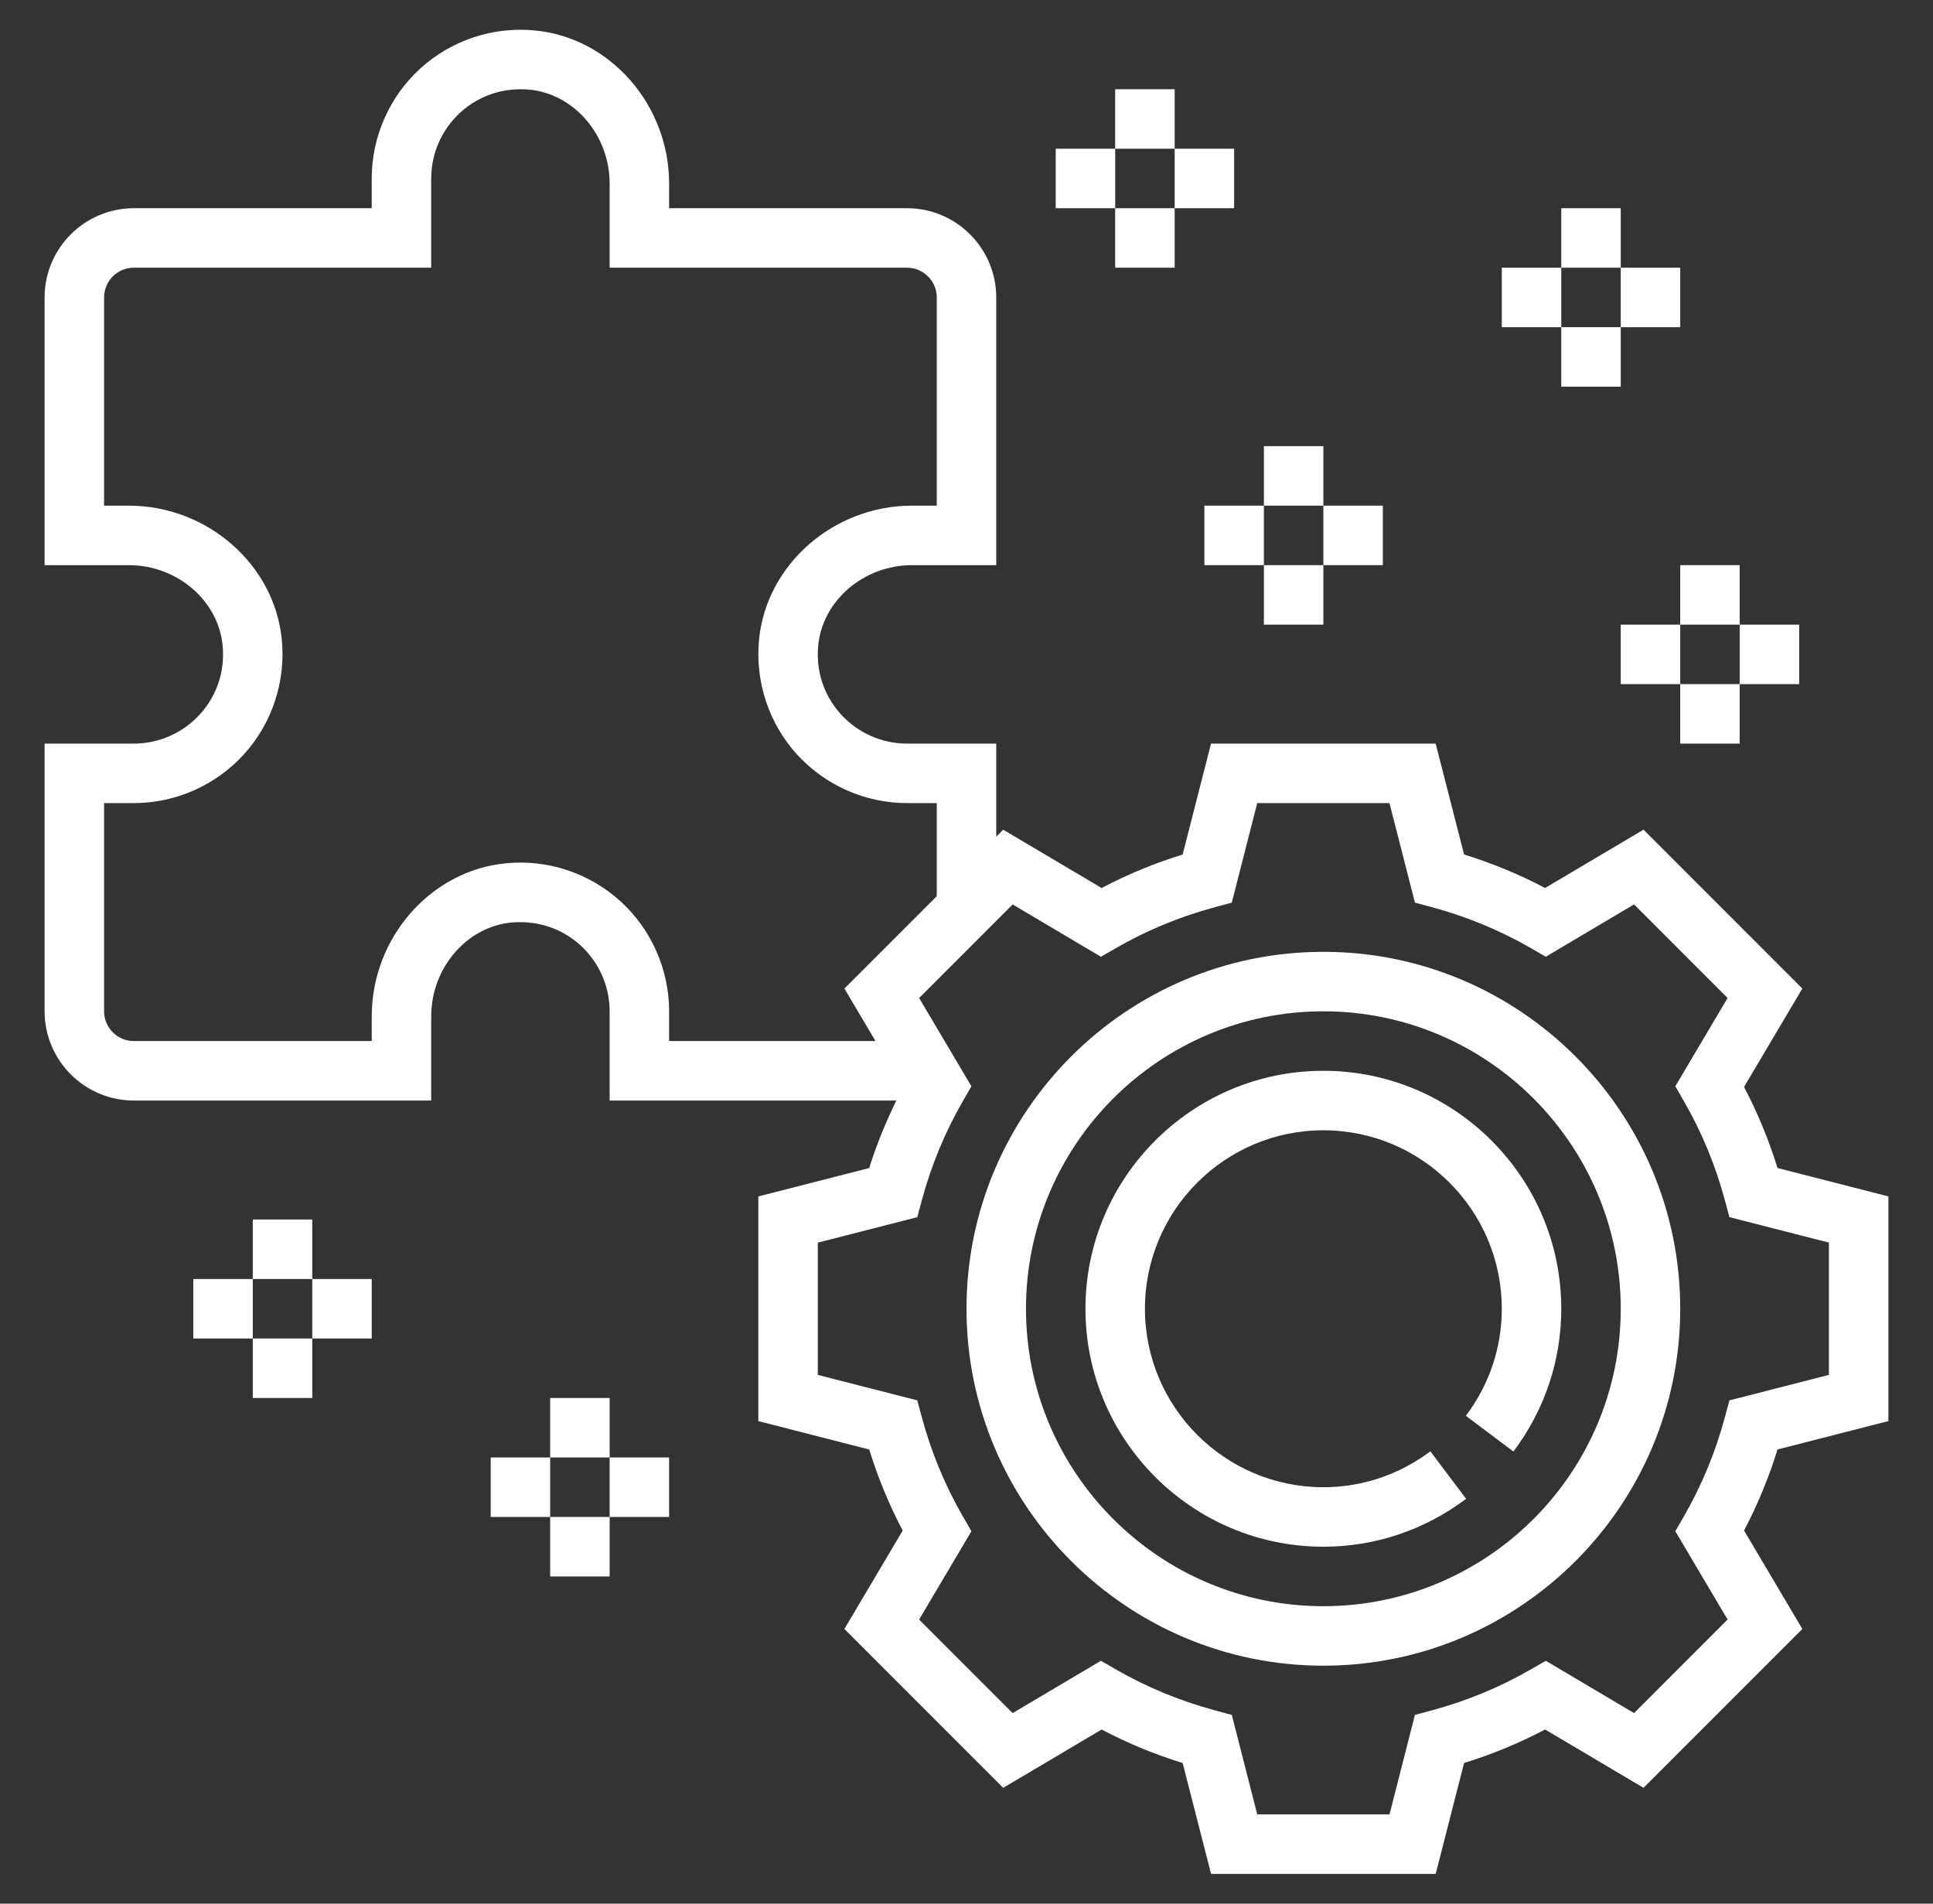 <svg width="65" height="64" viewBox="0 0 65 64" fill="none" xmlns="http://www.w3.org/2000/svg">
<rect x="0" y="0" width="65" height="64" fill="#333333" stroke="none"/>
<path d="M63.5 47.776V40.223L59.771 39.268C59.479 38.323 59.102 37.41 58.646 36.543L60.606 33.234L55.266 27.893L51.956 29.854C51.09 29.397 50.177 29.02 49.232 28.728L48.276 25H40.723L39.768 28.729C38.823 29.021 37.91 29.398 37.044 29.855L33.734 27.894L33.5 28.13V25H30.5C29.657 25 28.847 24.642 28.279 24.017C27.703 23.384 27.432 22.563 27.514 21.703C27.659 20.188 29.046 19 30.672 19H33.5V10C33.5 8.346 32.154 7 30.5 7H22.5V6.172C22.5 3.526 20.518 1.265 17.988 1.024C16.58 0.886 15.177 1.354 14.137 2.3C13.097 3.245 12.5 4.595 12.5 6V7H4.5C2.846 7 1.5 8.346 1.5 10V19H4.328C5.954 19 7.341 20.188 7.486 21.702C7.568 22.562 7.297 23.384 6.721 24.016C6.153 24.642 5.343 25 4.5 25H1.5V34C1.5 35.654 2.846 37 4.5 37H14.5V34.172C14.5 32.546 15.687 31.158 17.202 31.014C18.064 30.941 18.885 31.204 19.517 31.78C20.142 32.347 20.5 33.156 20.5 34V37H30.141C29.785 37.731 29.471 38.485 29.229 39.269L25.5 40.224V47.777L29.229 48.732C29.521 49.677 29.898 50.59 30.354 51.457L28.394 54.766L33.734 60.107L37.044 58.146C37.91 58.603 38.823 58.98 39.768 59.272L40.724 63H48.277L49.232 59.271C50.177 58.979 51.09 58.602 51.956 58.145L55.266 60.106L60.606 54.765L58.646 51.456C59.103 50.59 59.479 49.677 59.771 48.731L63.5 47.776ZM20.863 30.3C19.823 29.354 18.417 28.883 17.012 29.024C14.482 29.265 12.5 31.526 12.5 34.172V35H4.5C3.949 35 3.5 34.552 3.5 34V27H4.5C5.906 27 7.254 26.403 8.201 25.362C9.146 24.322 9.612 22.919 9.477 21.512C9.235 18.982 6.974 17 4.328 17H3.5V10C3.5 9.448 3.949 9 4.5 9H14.5V6C14.5 5.156 14.858 4.347 15.483 3.779C16.116 3.204 16.935 2.937 17.798 3.013C19.313 3.158 20.5 4.546 20.5 6.172V9H30.5C31.051 9 31.5 9.448 31.5 10V17H30.672C28.026 17 25.765 18.982 25.523 21.513C25.389 22.919 25.854 24.323 26.799 25.363C27.746 26.403 29.094 27 30.5 27H31.5V30.13L28.395 33.235L29.44 35H22.5V34C22.5 32.595 21.903 31.245 20.863 30.3ZM58.155 47.08L58.003 47.644C57.687 48.818 57.224 49.938 56.627 50.973L56.335 51.48L58.093 54.448L54.948 57.594L51.98 55.835L51.474 56.127C50.438 56.724 49.317 57.187 48.143 57.503L47.579 57.655L46.724 61H42.277L41.421 57.655L40.857 57.503C39.683 57.187 38.563 56.724 37.526 56.127L37.02 55.835L34.052 57.594L30.907 54.448L32.665 51.48L32.373 50.973C31.776 49.938 31.313 48.818 30.997 47.644L30.845 47.08L27.5 46.224V41.777L30.845 40.921L30.997 40.357C31.313 39.183 31.776 38.063 32.373 37.028L32.665 36.521L30.907 33.553L34.052 30.407L37.02 32.166L37.526 31.874C38.562 31.277 39.683 30.814 40.857 30.498L41.421 30.346L42.276 27H46.723L47.579 30.345L48.143 30.497C49.317 30.813 50.437 31.276 51.474 31.873L51.98 32.165L54.948 30.406L58.093 33.552L56.335 36.52L56.627 37.027C57.224 38.062 57.687 39.182 58.003 40.356L58.155 40.92L61.5 41.776V46.223L58.155 47.08Z" fill="white"/>
<path d="M44.5 36C40.089 36 36.5 39.589 36.5 44C36.5 48.411 40.089 52 44.5 52C46.24 52 47.9 51.443 49.3 50.39L48.098 48.792C47.047 49.582 45.803 50 44.5 50C41.191 50 38.5 47.309 38.5 44C38.5 40.691 41.191 38 44.5 38C47.809 38 50.5 40.691 50.5 44C50.5 45.303 50.083 46.547 49.292 47.599L50.891 48.8C51.943 47.399 52.5 45.74 52.5 44C52.5 39.589 48.911 36 44.5 36Z" fill="white"/>
<path d="M44.5 32C37.883 32 32.5 37.383 32.5 44C32.5 50.617 37.883 56 44.5 56C51.117 56 56.5 50.617 56.5 44C56.5 37.383 51.117 32 44.5 32ZM44.5 54C38.986 54 34.5 49.514 34.5 44C34.5 38.486 38.986 34 44.5 34C50.014 34 54.5 38.486 54.5 44C54.5 49.514 50.014 54 44.5 54Z" fill="white"/>
<path d="M54.5 7H52.5V9H54.5V7Z" fill="white"/>
<path d="M54.5 11H52.5V13H54.5V11Z" fill="white"/>
<path d="M56.5 9H54.5V11H56.5V9Z" fill="white"/>
<path d="M52.5 9H50.5V11H52.5V9Z" fill="white"/>
<path d="M44.5 15H42.5V17H44.5V15Z" fill="white"/>
<path d="M44.5 19H42.5V21H44.5V19Z" fill="white"/>
<path d="M46.5 17H44.5V19H46.5V17Z" fill="white"/>
<path d="M42.5 17H40.5V19H42.5V17Z" fill="white"/>
<path d="M58.5 19H56.5V21H58.5V19Z" fill="white"/>
<path d="M58.5 23H56.5V25H58.5V23Z" fill="white"/>
<path d="M60.5 21H58.5V23H60.5V21Z" fill="white"/>
<path d="M56.5 21H54.5V23H56.5V21Z" fill="white"/>
<path d="M39.5 3H37.5V5H39.5V3Z" fill="white"/>
<path d="M39.5 7H37.5V9H39.5V7Z" fill="white"/>
<path d="M41.5 5H39.5V7H41.5V5Z" fill="white"/>
<path d="M37.5 5H35.5V7H37.5V5Z" fill="white"/>
<path d="M20.5 47H18.5V49H20.5V47Z" fill="white"/>
<path d="M20.5 51H18.5V53H20.5V51Z" fill="white"/>
<path d="M22.5 49H20.5V51H22.5V49Z" fill="white"/>
<path d="M18.5 49H16.5V51H18.5V49Z" fill="white"/>
<path d="M10.5 41H8.5V43H10.5V41Z" fill="white"/>
<path d="M10.5 45H8.5V47H10.5V45Z" fill="white"/>
<path d="M12.5 43H10.5V45H12.5V43Z" fill="white"/>
<path d="M8.5 43H6.5V45H8.5V43Z" fill="white"/>
</svg>
